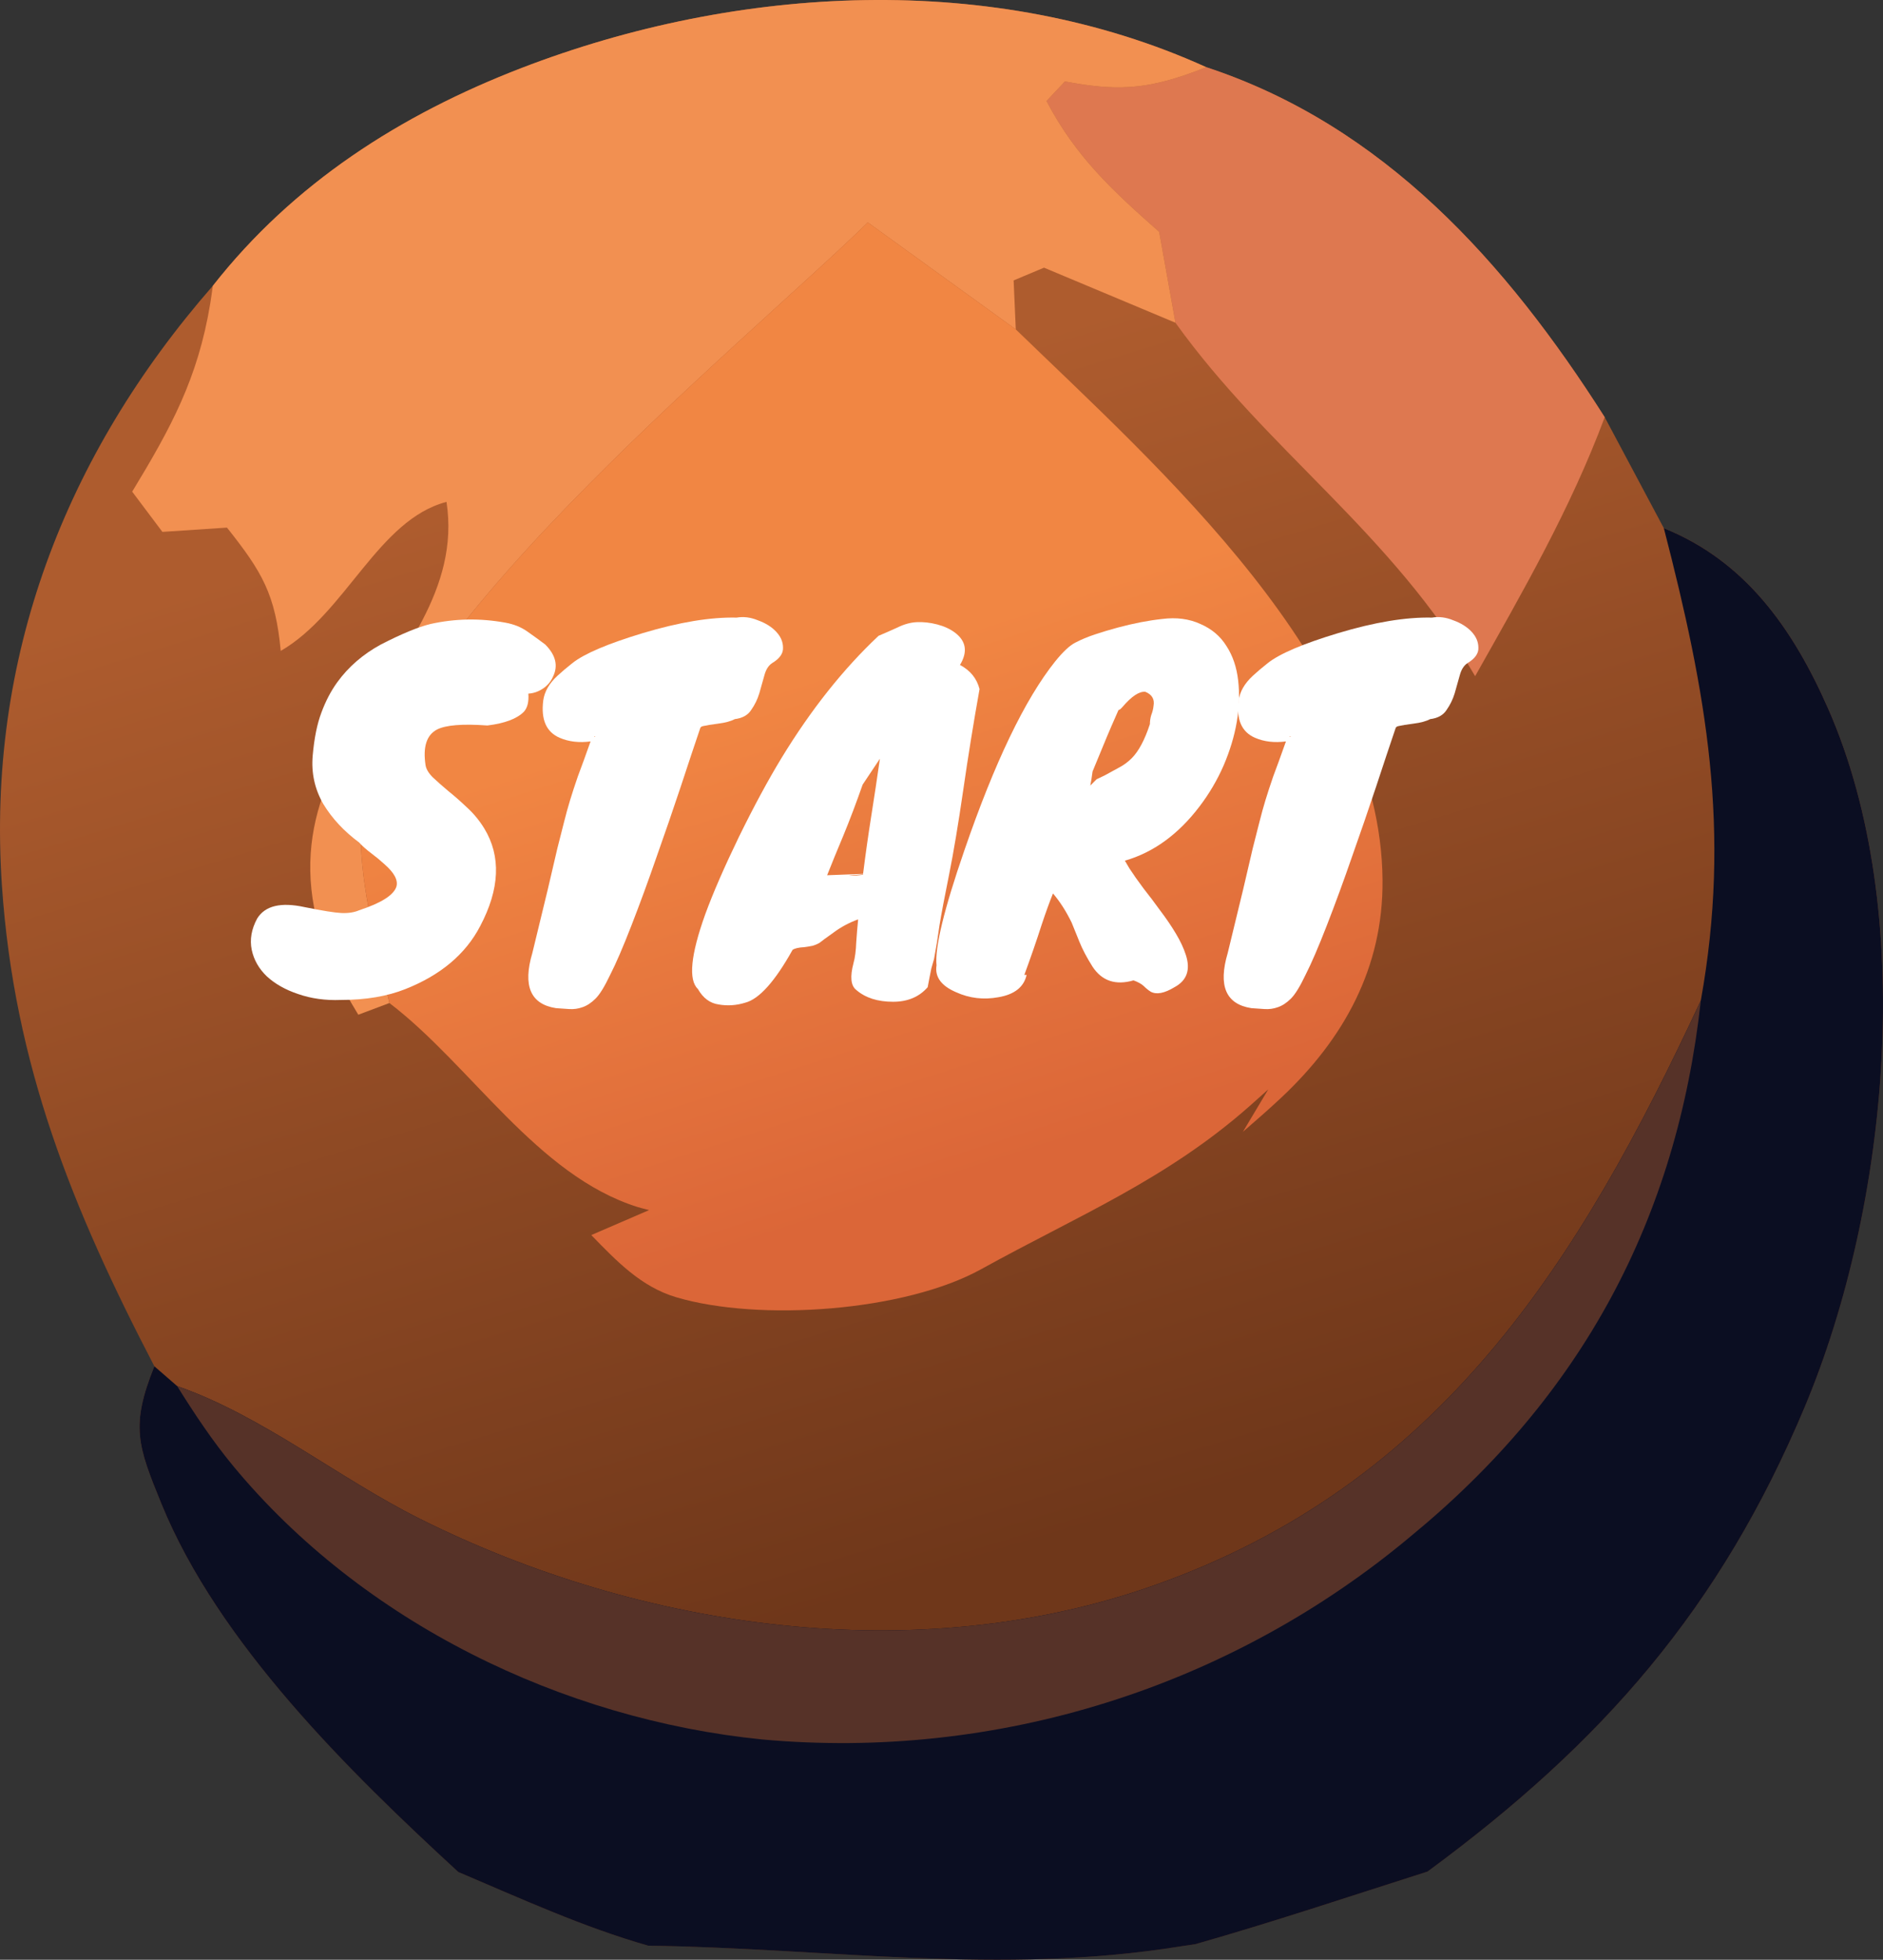 <svg width="149" height="155" viewBox="0 0 149 155" fill="none" xmlns="http://www.w3.org/2000/svg">
<rect x="0" y="0" width="149" height="155" fill="#333333" stroke="none"/>
<path d="M16.842 22.604C23.215 14.487 31.701 9.066 41.255 5.383C58.37 -1.212 78.598 -2.329 95.45 5.313C109.503 9.943 119.2 20.769 126.98 32.996L131.658 41.774C138.053 44.351 141.825 49.618 144.652 56.026C151.746 72.117 149.46 95.393 142.821 111.242C136.12 127.238 126.789 137.855 112.957 148.027C106.85 149.968 100.751 152.018 94.587 153.767C94.207 153.825 93.826 153.875 93.446 153.937C79.112 156.256 65.629 154.087 51.29 153.888C46.114 152.408 41.216 150.161 36.265 148.06C27.625 140.117 17.283 129.971 12.78 118.955C10.904 114.365 10.305 112.794 12.214 108.061C5.727 95.596 1.112 84.223 0.151 70.029C-1.065 52.061 5.128 36.012 16.842 22.604Z" fill="url(#paint0_linear_149_50782)"/>
<path d="M95.45 5.313C109.503 9.943 119.2 20.769 126.98 32.996C124.278 40.239 120.508 46.768 116.726 53.481C110.187 42.188 100.283 35.664 93.013 25.527L91.725 18.337C88.045 15.092 85.107 12.379 82.811 7.991L84.266 6.442C88.231 7.189 90.588 7.108 94.411 5.711C94.76 5.586 95.103 5.445 95.45 5.313Z" fill="#DE7850"/>
<path d="M16.842 22.604C23.215 14.487 31.701 9.066 41.255 5.383C58.37 -1.212 78.598 -2.329 95.45 5.313C95.103 5.445 94.76 5.586 94.411 5.711C90.588 7.108 88.231 7.189 84.266 6.442L82.811 7.991C85.107 12.379 88.045 15.092 91.725 18.337L93.013 25.527L82.61 21.17L80.207 22.179L80.378 26.051L68.668 17.593C58.879 27.188 28.54 51.654 28.54 65.925C28.54 70.249 29.868 75.11 30.814 79.331L28.352 80.256C16.14 60.416 37.437 53.526 35.332 39.695C29.921 41.105 27.364 48.504 22.214 51.482C21.795 47.001 20.737 45.224 17.961 41.73L12.85 42.067L10.46 38.886C13.53 33.831 15.657 29.939 16.638 24C16.714 23.536 16.774 23.069 16.842 22.604Z" fill="#F29051"/>
<path d="M131.658 41.774C138.053 44.351 141.825 49.618 144.652 56.026C151.746 72.117 149.46 95.393 142.821 111.242C136.12 127.238 126.789 137.855 112.957 148.027C106.85 149.968 100.751 152.018 94.587 153.767C94.207 153.825 93.826 153.875 93.446 153.937C79.112 156.256 65.629 154.087 51.29 153.888C46.114 152.408 41.216 150.161 36.265 148.06C27.625 140.117 17.283 129.971 12.78 118.955C10.904 114.365 10.305 112.794 12.214 108.061L14.017 109.627C20.785 111.989 26.756 116.89 33.197 120.112C50.75 128.897 72.541 132.02 91.315 125.392C114.006 117.383 124.989 99.75 134.585 79.131C137.004 65.688 135.024 54.786 131.658 41.774Z" fill="#0B0E22"/>
<path d="M14.017 109.627C20.785 111.989 26.756 116.89 33.197 120.112C50.75 128.897 72.541 132.02 91.315 125.392C114.006 117.383 124.989 99.75 134.585 79.131C132.689 96.442 125.154 110.408 111.627 121.51C110.744 122.248 109.843 122.965 108.926 123.66C108.007 124.354 107.072 125.025 106.121 125.673C105.17 126.322 104.204 126.947 103.222 127.547C102.241 128.148 101.245 128.724 100.236 129.274C99.226 129.826 98.204 130.353 97.168 130.854C96.134 131.356 95.087 131.832 94.028 132.281C92.97 132.73 91.901 133.154 90.822 133.552C89.742 133.949 88.653 134.318 87.556 134.662C86.459 135.006 85.354 135.322 84.24 135.612C83.129 135.901 82.009 136.162 80.883 136.396C79.758 136.629 78.628 136.835 77.492 137.015C76.356 137.192 75.216 137.343 74.073 137.466C72.931 137.588 71.786 137.682 70.639 137.748C69.491 137.814 68.341 137.852 67.192 137.861C66.043 137.869 64.895 137.85 63.746 137.803C62.598 137.756 61.451 137.681 60.305 137.576C44.499 135.988 28.672 128.316 18.429 115.919C16.794 113.939 15.376 111.804 14.017 109.627Z" fill="#563228"/>
<path d="M68.668 17.593L80.378 26.051C91.708 37.025 109.265 52.422 109.399 69.617C109.454 76.562 106.318 82.179 101.403 86.798C100.406 87.734 99.384 88.624 98.35 89.518L100.356 86.161L98.897 87.467C92.265 93.322 85.234 96.179 77.648 100.378C71.598 103.726 60.105 104.552 53.509 102.602C50.713 101.774 48.766 99.715 46.787 97.684L51.362 95.708C51.06 95.626 50.752 95.56 50.452 95.466C42.477 92.954 37.288 84.272 30.814 79.331C29.868 75.11 28.54 70.249 28.54 65.925C28.54 51.654 58.879 27.188 68.668 17.593Z" fill="url(#paint1_linear_149_50782)"/>
<path d="M26.976 79.088C25.752 79.136 24.624 78.98 23.592 78.62C22.584 78.284 21.756 77.816 21.108 77.216C20.484 76.616 20.088 75.92 19.92 75.128C19.752 74.312 19.896 73.484 20.352 72.644C20.976 71.636 22.224 71.336 24.096 71.744C25.512 72.032 26.484 72.188 27.012 72.212C27.564 72.236 28.032 72.164 28.416 71.996C30.168 71.42 31.152 70.796 31.368 70.124C31.512 69.62 31.2 69.032 30.432 68.36C30.12 68.072 29.772 67.784 29.388 67.496C29.004 67.208 28.68 66.92 28.416 66.632C27.216 65.744 26.268 64.724 25.572 63.572C24.9 62.396 24.624 61.124 24.744 59.756C24.864 58.388 25.092 57.26 25.428 56.372C25.764 55.46 26.184 54.656 26.688 53.96C27.576 52.736 28.728 51.74 30.144 50.972C31.776 50.132 33.084 49.592 34.068 49.352C36.012 48.92 37.98 48.884 39.972 49.244C40.644 49.364 41.22 49.592 41.7 49.928C42.18 50.264 42.66 50.612 43.14 50.972C43.98 51.812 44.184 52.664 43.752 53.528C43.584 53.912 43.32 54.224 42.96 54.464C42.6 54.704 42.216 54.836 41.808 54.86C41.856 55.508 41.736 55.988 41.448 56.3C40.896 56.852 39.936 57.212 38.568 57.38C36.6 57.236 35.268 57.344 34.572 57.704C33.756 58.136 33.456 59.072 33.672 60.512C33.72 60.824 33.912 61.148 34.248 61.484C34.608 61.82 35.016 62.18 35.472 62.564C35.952 62.948 36.444 63.38 36.948 63.86C37.476 64.34 37.932 64.892 38.316 65.516C39.66 67.724 39.552 70.304 37.992 73.256C36.84 75.464 34.872 77.12 32.088 78.224C30.648 78.8 28.944 79.088 26.976 79.088Z" fill="white"/>
<path d="M51.951 67.784C51.303 69.656 50.643 71.456 49.971 73.184C49.299 74.912 48.735 76.22 48.279 77.108C47.847 78.02 47.463 78.644 47.127 78.98C46.791 79.316 46.443 79.544 46.083 79.664C45.747 79.784 45.399 79.832 45.039 79.808C44.703 79.784 44.355 79.76 43.995 79.736C41.979 79.424 41.355 77.972 42.123 75.38C42.627 73.316 43.035 71.636 43.347 70.34C43.659 69.02 43.911 67.94 44.103 67.1C44.319 66.236 44.499 65.528 44.643 64.976C44.787 64.4 44.943 63.836 45.111 63.284C45.279 62.732 45.483 62.108 45.723 61.412C45.987 60.716 46.323 59.792 46.731 58.64C45.819 58.76 45.003 58.664 44.283 58.352C43.227 57.896 42.795 56.912 42.987 55.4C43.083 54.704 43.455 54.056 44.103 53.456C44.439 53.144 44.835 52.808 45.291 52.448C46.227 51.704 48.087 50.912 50.871 50.072C53.751 49.208 56.223 48.8 58.287 48.848C58.839 48.752 59.403 48.824 59.979 49.064C60.579 49.28 61.059 49.58 61.419 49.964C61.779 50.348 61.959 50.768 61.959 51.224C61.983 51.68 61.695 52.088 61.095 52.448C60.807 52.64 60.603 52.964 60.483 53.42C60.363 53.852 60.231 54.32 60.087 54.824C59.943 55.304 59.727 55.748 59.439 56.156C59.175 56.564 58.743 56.804 58.143 56.876C57.831 57.044 57.387 57.164 56.811 57.236C56.259 57.308 55.887 57.368 55.695 57.416C55.527 57.44 55.431 57.5 55.407 57.596C54.975 58.868 54.459 60.416 53.859 62.24C53.259 64.04 52.623 65.888 51.951 67.784ZM47.091 58.244C47.043 58.244 47.019 58.256 47.019 58.28C47.019 58.28 47.043 58.28 47.091 58.28V58.244Z" fill="white"/>
<path d="M75.962 52.592C76.778 53.024 77.294 53.66 77.51 54.5C77.03 57.188 76.598 59.864 76.214 62.528C75.83 65.168 75.458 67.388 75.098 69.188C74.738 70.964 74.486 72.296 74.342 73.184C74.222 74.072 74.078 74.96 73.91 75.848L73.694 76.604C73.646 76.868 73.598 77.108 73.55 77.324C73.502 77.564 73.454 77.816 73.406 78.08C72.734 78.848 71.822 79.232 70.67 79.232C69.446 79.232 68.474 78.92 67.754 78.296C67.322 77.96 67.25 77.252 67.538 76.172C67.658 75.74 67.73 75.188 67.754 74.516C67.802 73.82 67.85 73.244 67.898 72.788V72.716C67.178 72.98 66.53 73.328 65.954 73.76C65.378 74.168 65.018 74.432 64.874 74.552C64.73 74.648 64.538 74.732 64.298 74.804C64.058 74.852 63.842 74.888 63.65 74.912C63.194 74.936 62.882 75.008 62.714 75.128C61.322 77.624 60.074 79.016 58.97 79.304C58.274 79.52 57.578 79.568 56.882 79.448C56.186 79.352 55.634 78.944 55.226 78.224C54.458 77.504 54.65 75.536 55.802 72.32C56.426 70.616 57.314 68.576 58.466 66.2C59.642 63.8 60.77 61.712 61.85 59.936C64.178 56.12 66.734 52.904 69.518 50.288C69.974 50.096 70.466 49.88 70.994 49.64C71.522 49.376 72.038 49.232 72.542 49.208C73.07 49.184 73.61 49.244 74.162 49.388C74.714 49.532 75.182 49.748 75.566 50.036C76.454 50.708 76.586 51.56 75.962 52.592ZM68.258 62.06C67.754 63.5 67.25 64.832 66.746 66.056C66.242 67.256 65.81 68.312 65.45 69.224L68.294 69.116C68.486 67.58 68.702 66.056 68.942 64.544C69.182 63.032 69.41 61.52 69.626 60.008L68.258 62.06ZM67.286 69.26C67.622 69.26 67.958 69.236 68.294 69.188V69.152C67.982 69.176 67.694 69.2 67.43 69.224C67.166 69.248 67.118 69.26 67.286 69.26Z" fill="white"/>
<path d="M81.234 77.108C81.018 78.068 80.274 78.656 79.002 78.872C77.826 79.088 76.71 78.956 75.654 78.476C74.478 77.972 73.962 77.264 74.106 76.352C73.962 74.96 74.694 71.936 76.302 67.28C78.702 60.296 81.102 55.304 83.502 52.304C84.126 51.536 84.654 51.044 85.086 50.828C85.542 50.588 86.058 50.372 86.634 50.18C87.21 49.988 87.81 49.808 88.434 49.64C89.682 49.304 90.858 49.076 91.962 48.956C93.09 48.812 94.098 48.944 94.986 49.352C95.874 49.736 96.558 50.312 97.038 51.08C97.542 51.848 97.854 52.76 97.974 53.816C98.094 54.848 98.058 55.94 97.866 57.092C97.674 58.22 97.326 59.372 96.822 60.548C96.318 61.7 95.682 62.78 94.914 63.788C93.234 65.996 91.266 67.424 89.01 68.072L89.37 68.684C89.682 69.164 90.054 69.692 90.486 70.268C90.942 70.844 91.386 71.432 91.818 72.032C92.274 72.632 92.682 73.232 93.042 73.832C93.402 74.432 93.666 74.996 93.834 75.524C94.218 76.7 93.918 77.552 92.934 78.08C92.142 78.56 91.518 78.68 91.062 78.44C90.87 78.32 90.678 78.164 90.486 77.972C90.294 77.804 90.03 77.66 89.694 77.54C88.278 77.948 87.198 77.588 86.454 76.46C85.998 75.74 85.65 75.08 85.41 74.48C85.17 73.88 84.966 73.376 84.798 72.968C84.366 72.08 83.874 71.312 83.322 70.664C83.058 71.312 82.758 72.14 82.422 73.148C82.014 74.42 81.558 75.74 81.054 77.108H81.234ZM88.506 56.156C88.05 57.188 87.738 57.908 87.57 58.316C87.234 59.132 86.862 60.032 86.454 61.016C86.382 61.544 86.322 61.916 86.274 62.132L86.778 61.628L87.39 61.34C87.822 61.1 88.218 60.884 88.578 60.692C88.938 60.5 89.262 60.26 89.55 59.972C90.102 59.42 90.582 58.52 90.99 57.272C90.99 57.032 91.026 56.792 91.098 56.552C91.194 56.312 91.254 56.072 91.278 55.832C91.374 55.304 91.158 54.932 90.63 54.716C90.15 54.668 89.55 55.064 88.83 55.904C88.686 56.072 88.578 56.156 88.506 56.156Z" fill="white"/>
<path d="M106.975 67.784C106.327 69.656 105.667 71.456 104.995 73.184C104.323 74.912 103.759 76.22 103.303 77.108C102.871 78.02 102.487 78.644 102.151 78.98C101.815 79.316 101.467 79.544 101.107 79.664C100.771 79.784 100.423 79.832 100.063 79.808C99.727 79.784 99.379 79.76 99.019 79.736C97.003 79.424 96.379 77.972 97.147 75.38C97.651 73.316 98.059 71.636 98.371 70.34C98.683 69.02 98.935 67.94 99.127 67.1C99.343 66.236 99.523 65.528 99.667 64.976C99.811 64.4 99.967 63.836 100.135 63.284C100.303 62.732 100.507 62.108 100.747 61.412C101.011 60.716 101.347 59.792 101.755 58.64C100.843 58.76 100.027 58.664 99.307 58.352C98.251 57.896 97.819 56.912 98.011 55.4C98.107 54.704 98.479 54.056 99.127 53.456C99.463 53.144 99.859 52.808 100.315 52.448C101.251 51.704 103.111 50.912 105.895 50.072C108.775 49.208 111.247 48.8 113.311 48.848C113.863 48.752 114.427 48.824 115.003 49.064C115.603 49.28 116.083 49.58 116.443 49.964C116.803 50.348 116.983 50.768 116.983 51.224C117.007 51.68 116.719 52.088 116.119 52.448C115.831 52.64 115.627 52.964 115.507 53.42C115.387 53.852 115.255 54.32 115.111 54.824C114.967 55.304 114.751 55.748 114.463 56.156C114.199 56.564 113.767 56.804 113.167 56.876C112.855 57.044 112.411 57.164 111.835 57.236C111.283 57.308 110.911 57.368 110.719 57.416C110.551 57.44 110.455 57.5 110.431 57.596C109.999 58.868 109.483 60.416 108.883 62.24C108.283 64.04 107.647 65.888 106.975 67.784ZM102.115 58.244C102.067 58.244 102.043 58.256 102.043 58.28C102.043 58.28 102.067 58.28 102.115 58.28V58.244Z" fill="white"/>
<defs>
<linearGradient id="paint0_linear_149_50782" x1="83.602" y1="121.866" x2="56.82" y2="33.978" gradientUnits="userSpaceOnUse">
<stop stop-color="#6F371A"/>
<stop offset="1" stop-color="#AE5C2E"/>
</linearGradient>
<linearGradient id="paint1_linear_149_50782" x1="74.575" y1="93.692" x2="61.858" y2="54.157" gradientUnits="userSpaceOnUse">
<stop stop-color="#DB6638"/>
<stop offset="1" stop-color="#F18643"/>
</linearGradient>
</defs>
</svg>
